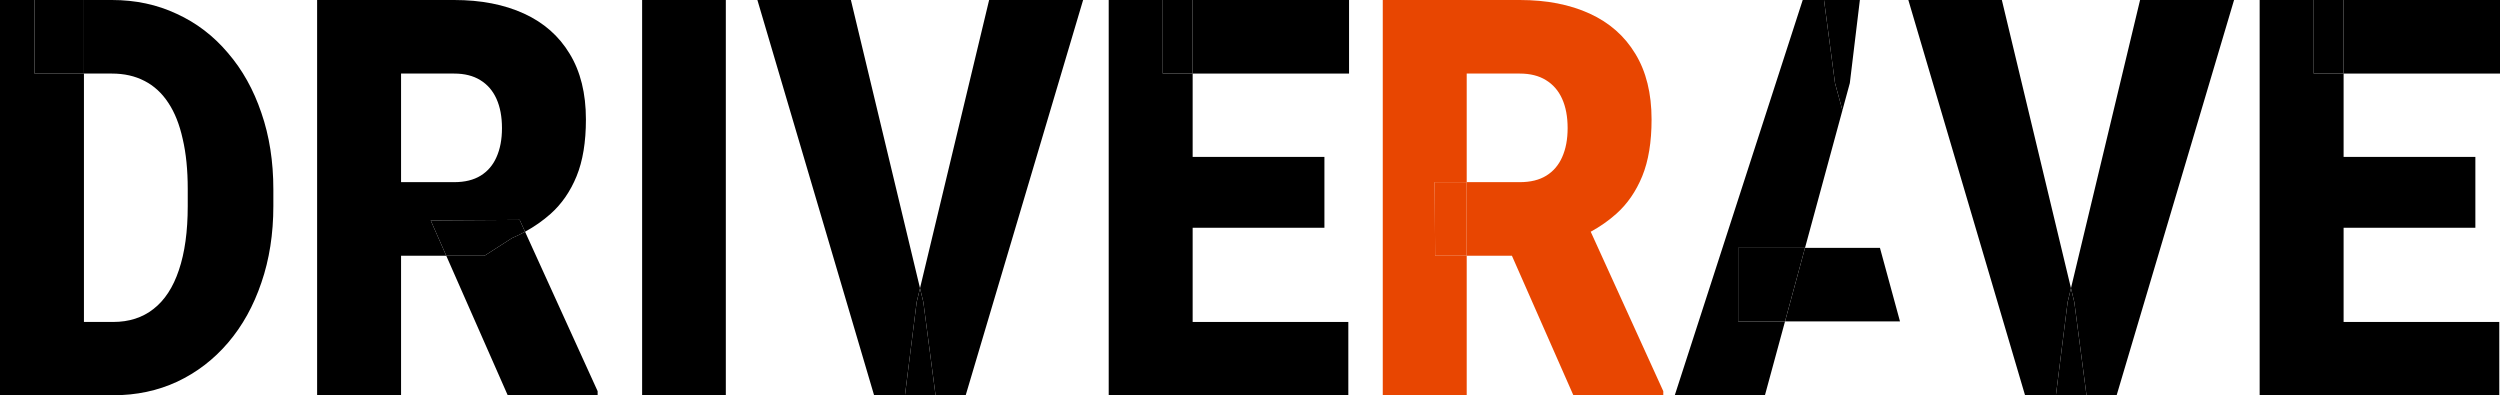 <svg width="253" height="40" viewBox="0 0 253 40" fill="none" xmlns="http://www.w3.org/2000/svg">
<path d="M73.453 0V40H64.983V0H73.453Z" fill="black"/>
<path d="M169.487 40H178.611L180.643 32.528H175.9V25.082H182.668L186.454 11.162L185.702 8.407L184.589 0H182.435L169.487 40Z" fill="black"/>
<path d="M175.9 25.082V32.528H180.643L182.668 25.082H175.9Z" fill="black"/>
<path d="M180.643 32.528H192.28L190.25 25.082H182.668L180.643 32.528Z" fill="black"/>
<path d="M188.219 0H184.589L185.702 8.407L186.454 11.162L187.203 8.407L188.219 0Z" fill="black"/>
<path fill-rule="evenodd" clip-rule="evenodd" d="M153.804 0H139.936V40H148.431V25.879H153.005L159.225 40H168.325V39.588L160.981 23.451C161.928 22.933 162.787 22.332 163.557 21.648C164.687 20.641 165.566 19.368 166.195 17.83C166.825 16.291 167.139 14.377 167.139 12.088C167.139 9.451 166.591 7.234 165.494 5.44C164.412 3.645 162.872 2.289 160.871 1.374C158.87 0.458 156.515 0 153.804 0ZM145.236 25.879H148.431V18.434H153.804C154.885 18.434 155.78 18.214 156.49 17.775C157.2 17.335 157.733 16.712 158.088 15.907C158.459 15.082 158.644 14.103 158.644 12.967C158.644 11.813 158.459 10.824 158.088 10C157.717 9.176 157.168 8.544 156.442 8.104C155.732 7.665 154.853 7.445 153.804 7.445H148.431V18.434H145.188L145.236 25.879Z" fill="#E84601"/>
<path d="M145.188 18.434L145.236 25.879H148.431V18.434H145.188Z" fill="#E84601"/>
<path fill-rule="evenodd" clip-rule="evenodd" d="M136.451 40V32.582H120.696V23.049H134.031V15.879H120.696V7.445H136.524V0H120.696V7.445H117.67V0H112.201V40H117.67H120.696H136.451Z" fill="black"/>
<path d="M120.696 0H117.67V7.445H120.696V0Z" fill="black"/>
<path fill-rule="evenodd" clip-rule="evenodd" d="M45.96 0H32.092V40H40.587V25.879H45.161L51.381 40H60.481V39.588L53.136 23.451C54.084 22.933 54.943 22.332 55.713 21.648C56.843 20.641 57.722 19.368 58.351 17.83C58.98 16.291 59.295 14.377 59.295 12.088C59.295 9.451 58.746 7.234 57.649 5.44C56.568 3.645 55.027 2.289 53.027 1.374C51.026 0.458 48.67 0 45.96 0ZM49.033 25.879H45.161L43.588 22.308L52.591 22.253L53.136 23.451C52.714 23.682 52.274 23.896 51.817 24.093L49.033 25.879ZM40.587 18.434H45.96C47.041 18.434 47.936 18.214 48.646 17.775C49.356 17.335 49.889 16.712 50.243 15.907C50.614 15.082 50.8 14.103 50.8 12.967C50.8 11.813 50.614 10.824 50.243 10C49.872 9.176 49.324 8.544 48.598 8.104C47.888 7.665 47.008 7.445 45.96 7.445H40.587V18.434Z" fill="black"/>
<path d="M49.033 25.879L51.817 24.093C52.274 23.896 52.714 23.682 53.136 23.451L52.591 22.253L43.588 22.308L45.161 25.879H49.033Z" fill="black"/>
<path fill-rule="evenodd" clip-rule="evenodd" d="M8.495 40H11.448C13.803 40 15.965 39.542 17.934 38.626C19.918 37.692 21.637 36.374 23.089 34.67C24.541 32.967 25.662 30.943 26.453 28.599C27.26 26.255 27.663 23.672 27.663 20.852V19.176C27.663 16.337 27.26 13.755 26.453 11.429C25.662 9.084 24.533 7.06 23.064 5.357C21.612 3.636 19.886 2.317 17.885 1.401C15.901 0.467 13.714 0 11.327 0H8.495V7.445H3.485V0H0V40H3.63H8.495ZM8.495 32.582V7.445H11.327C12.569 7.445 13.666 7.692 14.618 8.187C15.586 8.681 16.393 9.423 17.038 10.412C17.684 11.383 18.168 12.601 18.49 14.066C18.829 15.513 18.999 17.198 18.999 19.121V20.852C18.999 23.416 18.7 25.577 18.103 27.335C17.522 29.075 16.667 30.385 15.538 31.264C14.424 32.143 13.061 32.582 11.448 32.582H8.495Z" fill="black"/>
<path d="M3.485 0V7.445H8.495V0H3.485Z" fill="black"/>
<path fill-rule="evenodd" clip-rule="evenodd" d="M209.582 29.164L209.243 30.577L208.057 40H204.935L193.124 0H202.587L209.582 29.164ZM211.155 40L209.92 30.577L209.582 29.164L216.576 0H226.087L214.204 40H211.155Z" fill="black"/>
<path d="M208.057 40H211.155L209.92 30.577L209.582 29.164L209.243 30.577L208.057 40Z" fill="black"/>
<path fill-rule="evenodd" clip-rule="evenodd" d="M252.927 40V32.582H237.172V23.049H250.507V15.879H237.172V7.445H253V0H237.172V7.445H234.147V0H228.677V40H234.147H237.172H252.927Z" fill="black"/>
<path d="M237.172 0H234.147V7.445H237.172V0Z" fill="black"/>
<path fill-rule="evenodd" clip-rule="evenodd" d="M93.105 29.164L92.766 30.577L91.581 40H88.458L76.648 0H86.111L93.105 29.164ZM94.678 40L93.444 30.577L93.105 29.164L100.1 0H109.611L97.728 40H94.678Z" fill="black"/>
<path d="M91.581 40H94.678L93.444 30.577L93.105 29.164L92.766 30.577L91.581 40Z" fill="black"/>
</svg>
